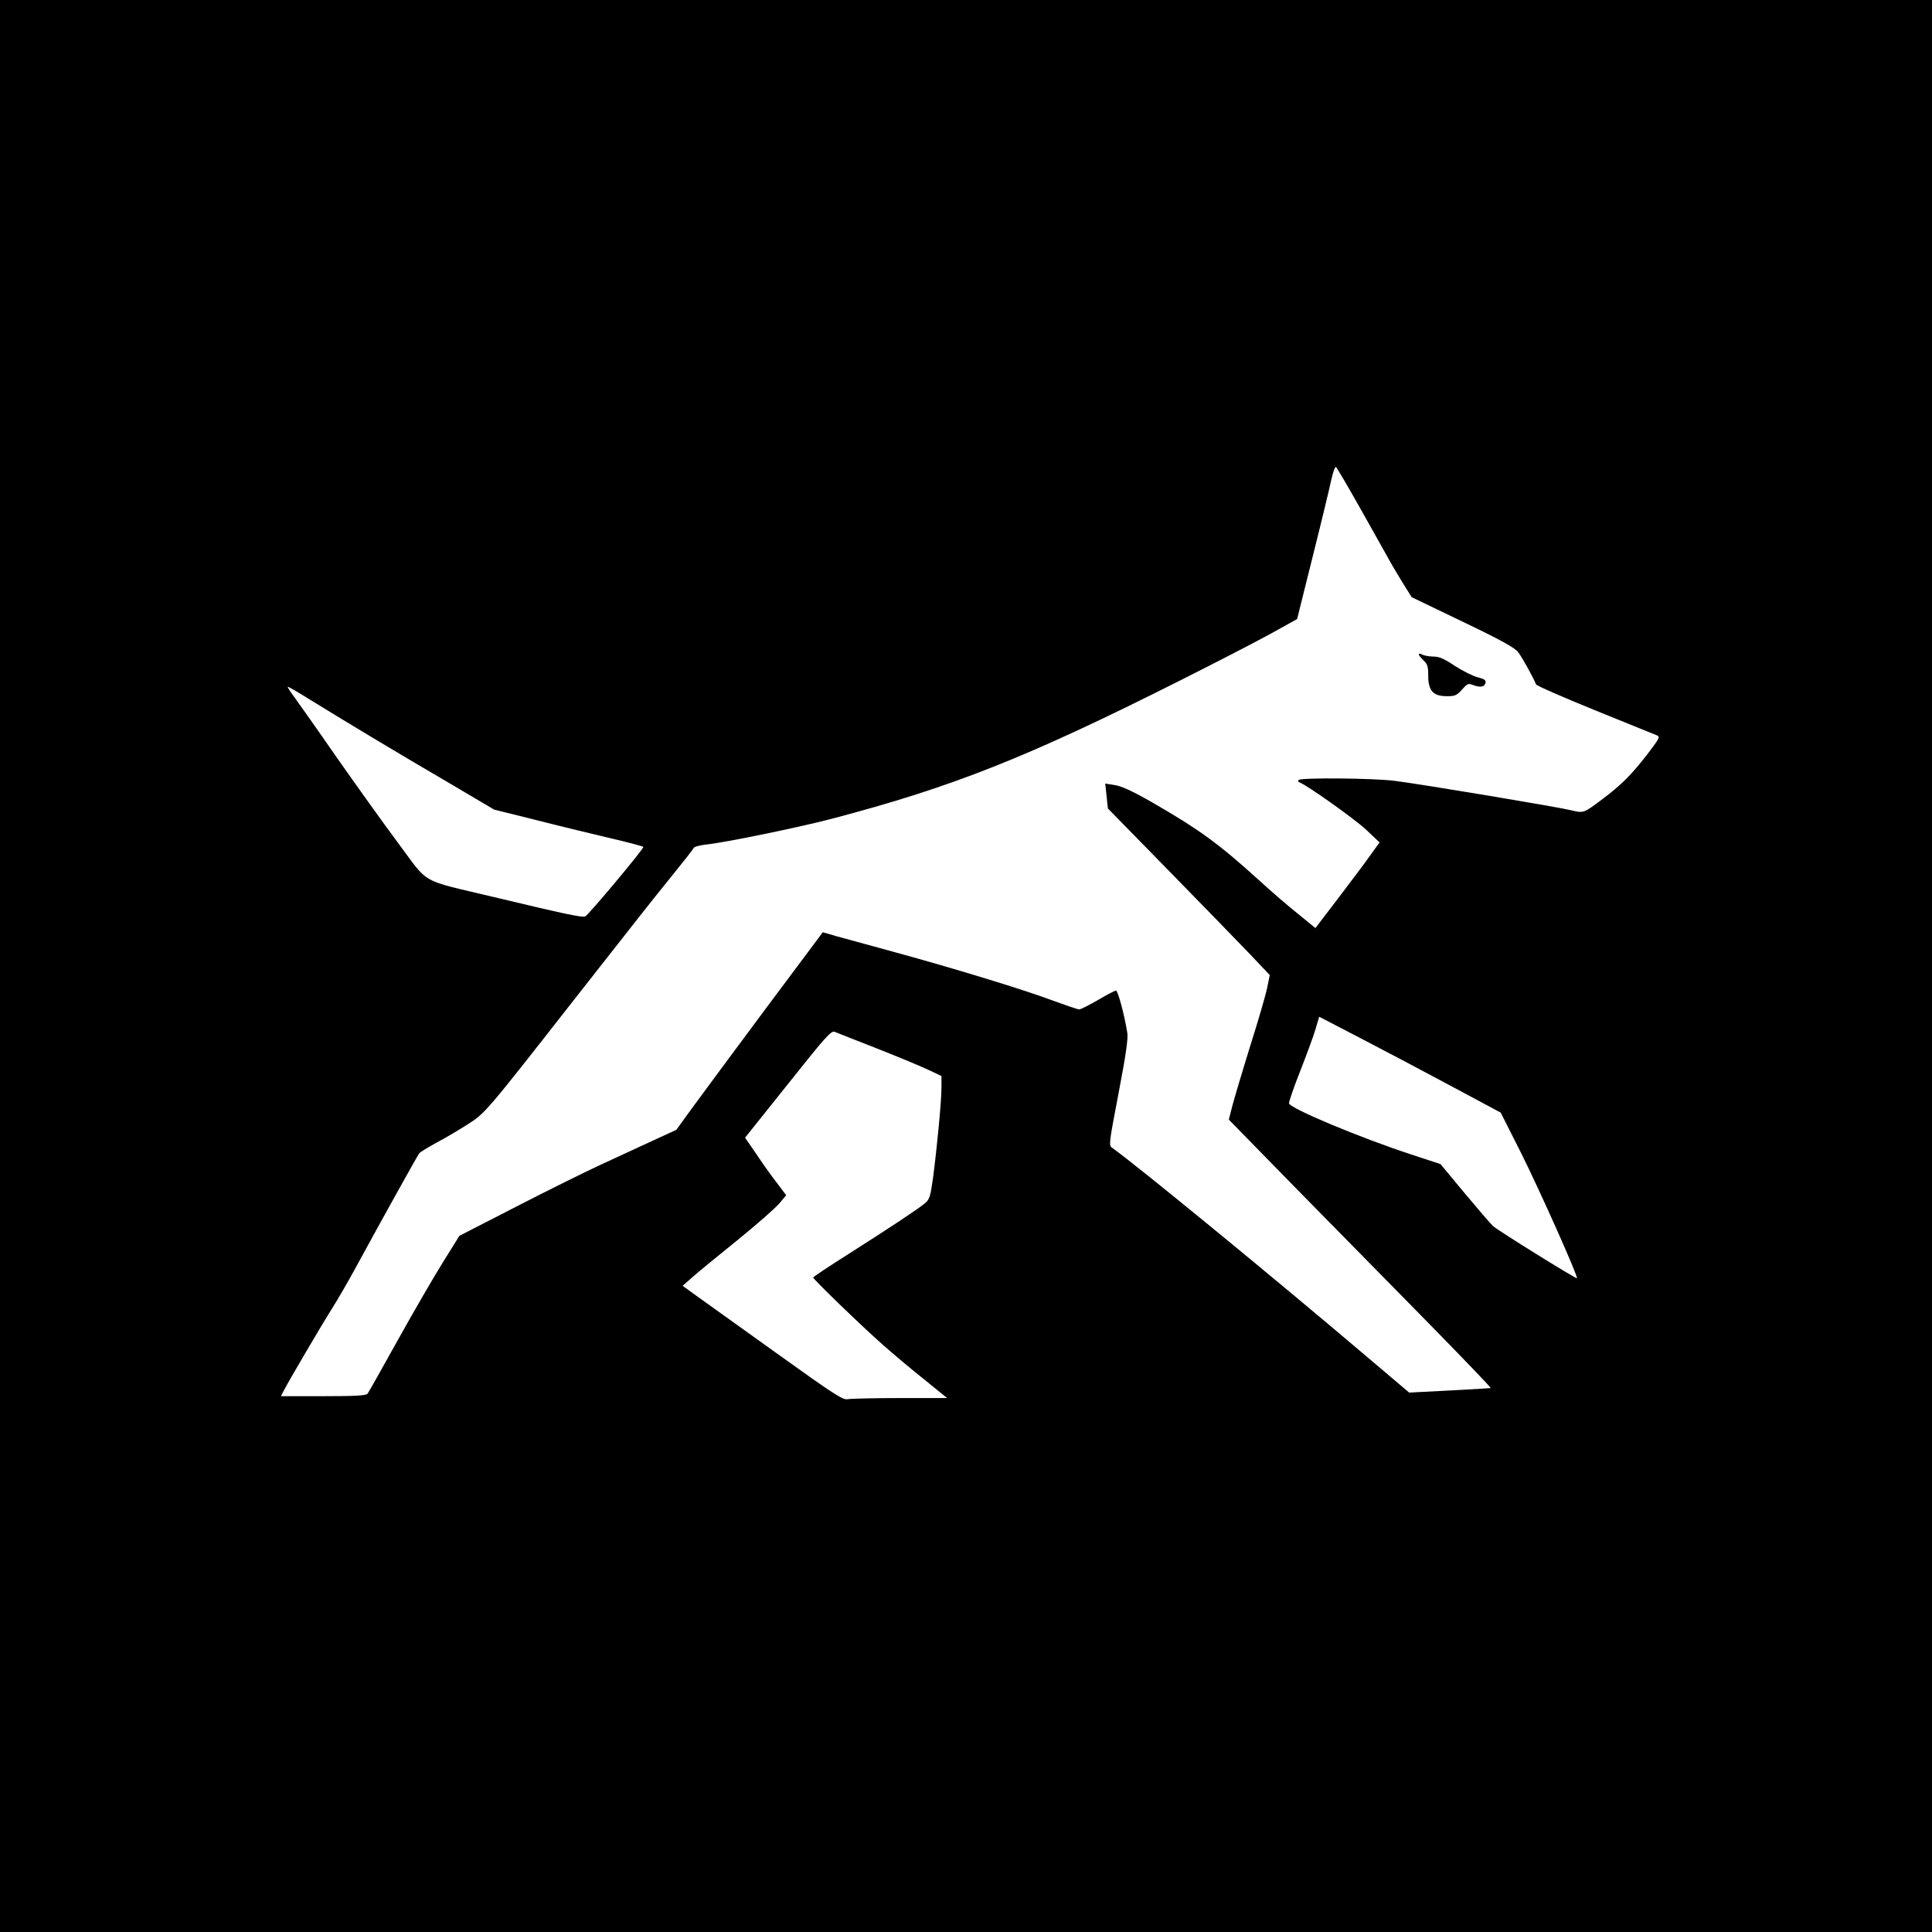 <?xml version="1.0" standalone="no"?>
<!DOCTYPE svg PUBLIC "-//W3C//DTD SVG 20010904//EN"
 "http://www.w3.org/TR/2001/REC-SVG-20010904/DTD/svg10.dtd">
<svg version="1.0" xmlns="http://www.w3.org/2000/svg"
 width="1024" height="1024" viewBox="0 0 1024 1024"
 preserveAspectRatio="xMidYMid meet">
  <rect width="1024" height="1024" fill="white"/>
<g transform="translate(0,1024) scale(0.1,-0.1)"
fill="#000000" stroke="none">
<path d="M0 5120 l0 -5120 5120 0 5120 0 0 5120 0 5120 -5120 0 -5120 0 0
-5120z m7206 2432 c64 -114 130 -232 147 -262 16 -30 52 -91 79 -135 l50 -80
270 -130 c205 -98 276 -138 294 -161 22 -28 85 -143 95 -171 2 -7 144 -69 314
-138 171 -69 318 -129 328 -133 17 -7 10 -19 -52 -100 -84 -109 -141 -165
-236 -236 -102 -77 -101 -77 -170 -60 -75 18 -794 138 -930 155 -112 15 -500
18 -512 5 -4 -5 -2 -11 5 -13 39 -14 288 -191 351 -249 l73 -69 -54 -75 c-29
-41 -106 -143 -170 -227 l-116 -152 -93 76 c-52 41 -143 120 -202 174 -218
198 -320 272 -575 419 -100 57 -159 84 -194 89 l-50 8 7 -66 7 -66 317 -324
c174 -178 367 -376 429 -441 l112 -118 -14 -69 c-8 -38 -48 -176 -90 -308 -41
-132 -83 -274 -94 -315 l-19 -74 343 -351 c189 -192 503 -512 698 -710 194
-198 351 -361 347 -362 -3 -1 -102 -7 -219 -13 l-213 -11 -222 188 c-501 426
-1230 1023 -1352 1109 -19 13 -18 19 34 292 38 198 51 289 46 317 -15 95 -50
225 -60 225 -5 0 -48 -22 -95 -50 -47 -27 -92 -50 -100 -50 -8 0 -69 21 -135
45 -144 55 -523 171 -845 259 -129 35 -267 73 -307 84 l-72 21 -304 -407
c-167 -224 -341 -460 -388 -524 l-84 -116 -130 -60 c-71 -33 -195 -90 -275
-127 -80 -37 -280 -136 -445 -221 l-300 -154 -86 -138 c-47 -75 -155 -261
-239 -412 -84 -151 -157 -281 -162 -287 -8 -10 -67 -13 -234 -13 l-225 0 17
33 c27 52 193 335 254 432 32 50 90 151 130 225 111 204 321 583 332 597 5 7
47 32 92 57 46 24 120 68 165 97 91 57 100 68 547 639 356 454 426 543 537
680 60 74 111 139 114 146 2 6 32 14 66 18 94 9 493 91 664 136 643 169 1036
325 1843 731 195 98 416 212 490 253 l135 75 83 333 c46 183 90 366 98 405 9
40 20 71 25 68 4 -3 61 -99 125 -213z m-5557 -1024 c188 -116 479 -291 733
-439 l237 -140 213 -53 c117 -30 295 -73 396 -97 100 -23 182 -45 182 -48 0
-13 -293 -363 -308 -368 -17 -7 -98 10 -487 103 -395 94 -339 63 -502 282 -77
103 -224 309 -328 457 -103 149 -206 294 -227 323 -21 28 -36 52 -32 52 4 0
59 -32 123 -72z m6036 -2041 l269 -144 108 -214 c98 -196 304 -657 296 -664
-5 -4 -419 253 -445 277 -13 12 -81 91 -151 175 l-127 153 -155 51 c-272 89
-642 244 -648 271 -1 7 24 82 57 165 33 84 70 184 82 223 l21 71 212 -110
c116 -60 332 -174 481 -254z m-3045 199 c107 -42 230 -93 273 -113 l77 -36 0
-62 c0 -72 -24 -320 -45 -480 -14 -98 -18 -112 -43 -133 -35 -29 -168 -118
-404 -268 -103 -65 -188 -122 -188 -125 0 -9 250 -251 365 -353 55 -49 155
-133 223 -187 l122 -99 -249 0 c-136 0 -262 -3 -278 -6 -26 -5 -68 22 -383
248 -195 140 -386 276 -423 303 l-69 50 49 43 c26 24 134 112 238 196 105 85
206 174 226 198 l36 43 -49 65 c-28 36 -77 104 -109 153 l-60 87 227 284 c202
254 229 284 248 277 11 -5 109 -43 216 -85z"/>
<path d="M7520 6772 c0 -5 11 -19 25 -32 21 -20 25 -33 25 -82 0 -79 26 -108
99 -108 43 0 52 4 80 35 27 31 33 34 56 25 40 -15 62 -12 68 9 4 16 -3 21 -40
31 -25 6 -79 33 -121 60 -58 39 -84 50 -114 50 -22 0 -48 5 -59 10 -10 6 -19
7 -19 2z"/>
</g>
</svg>
